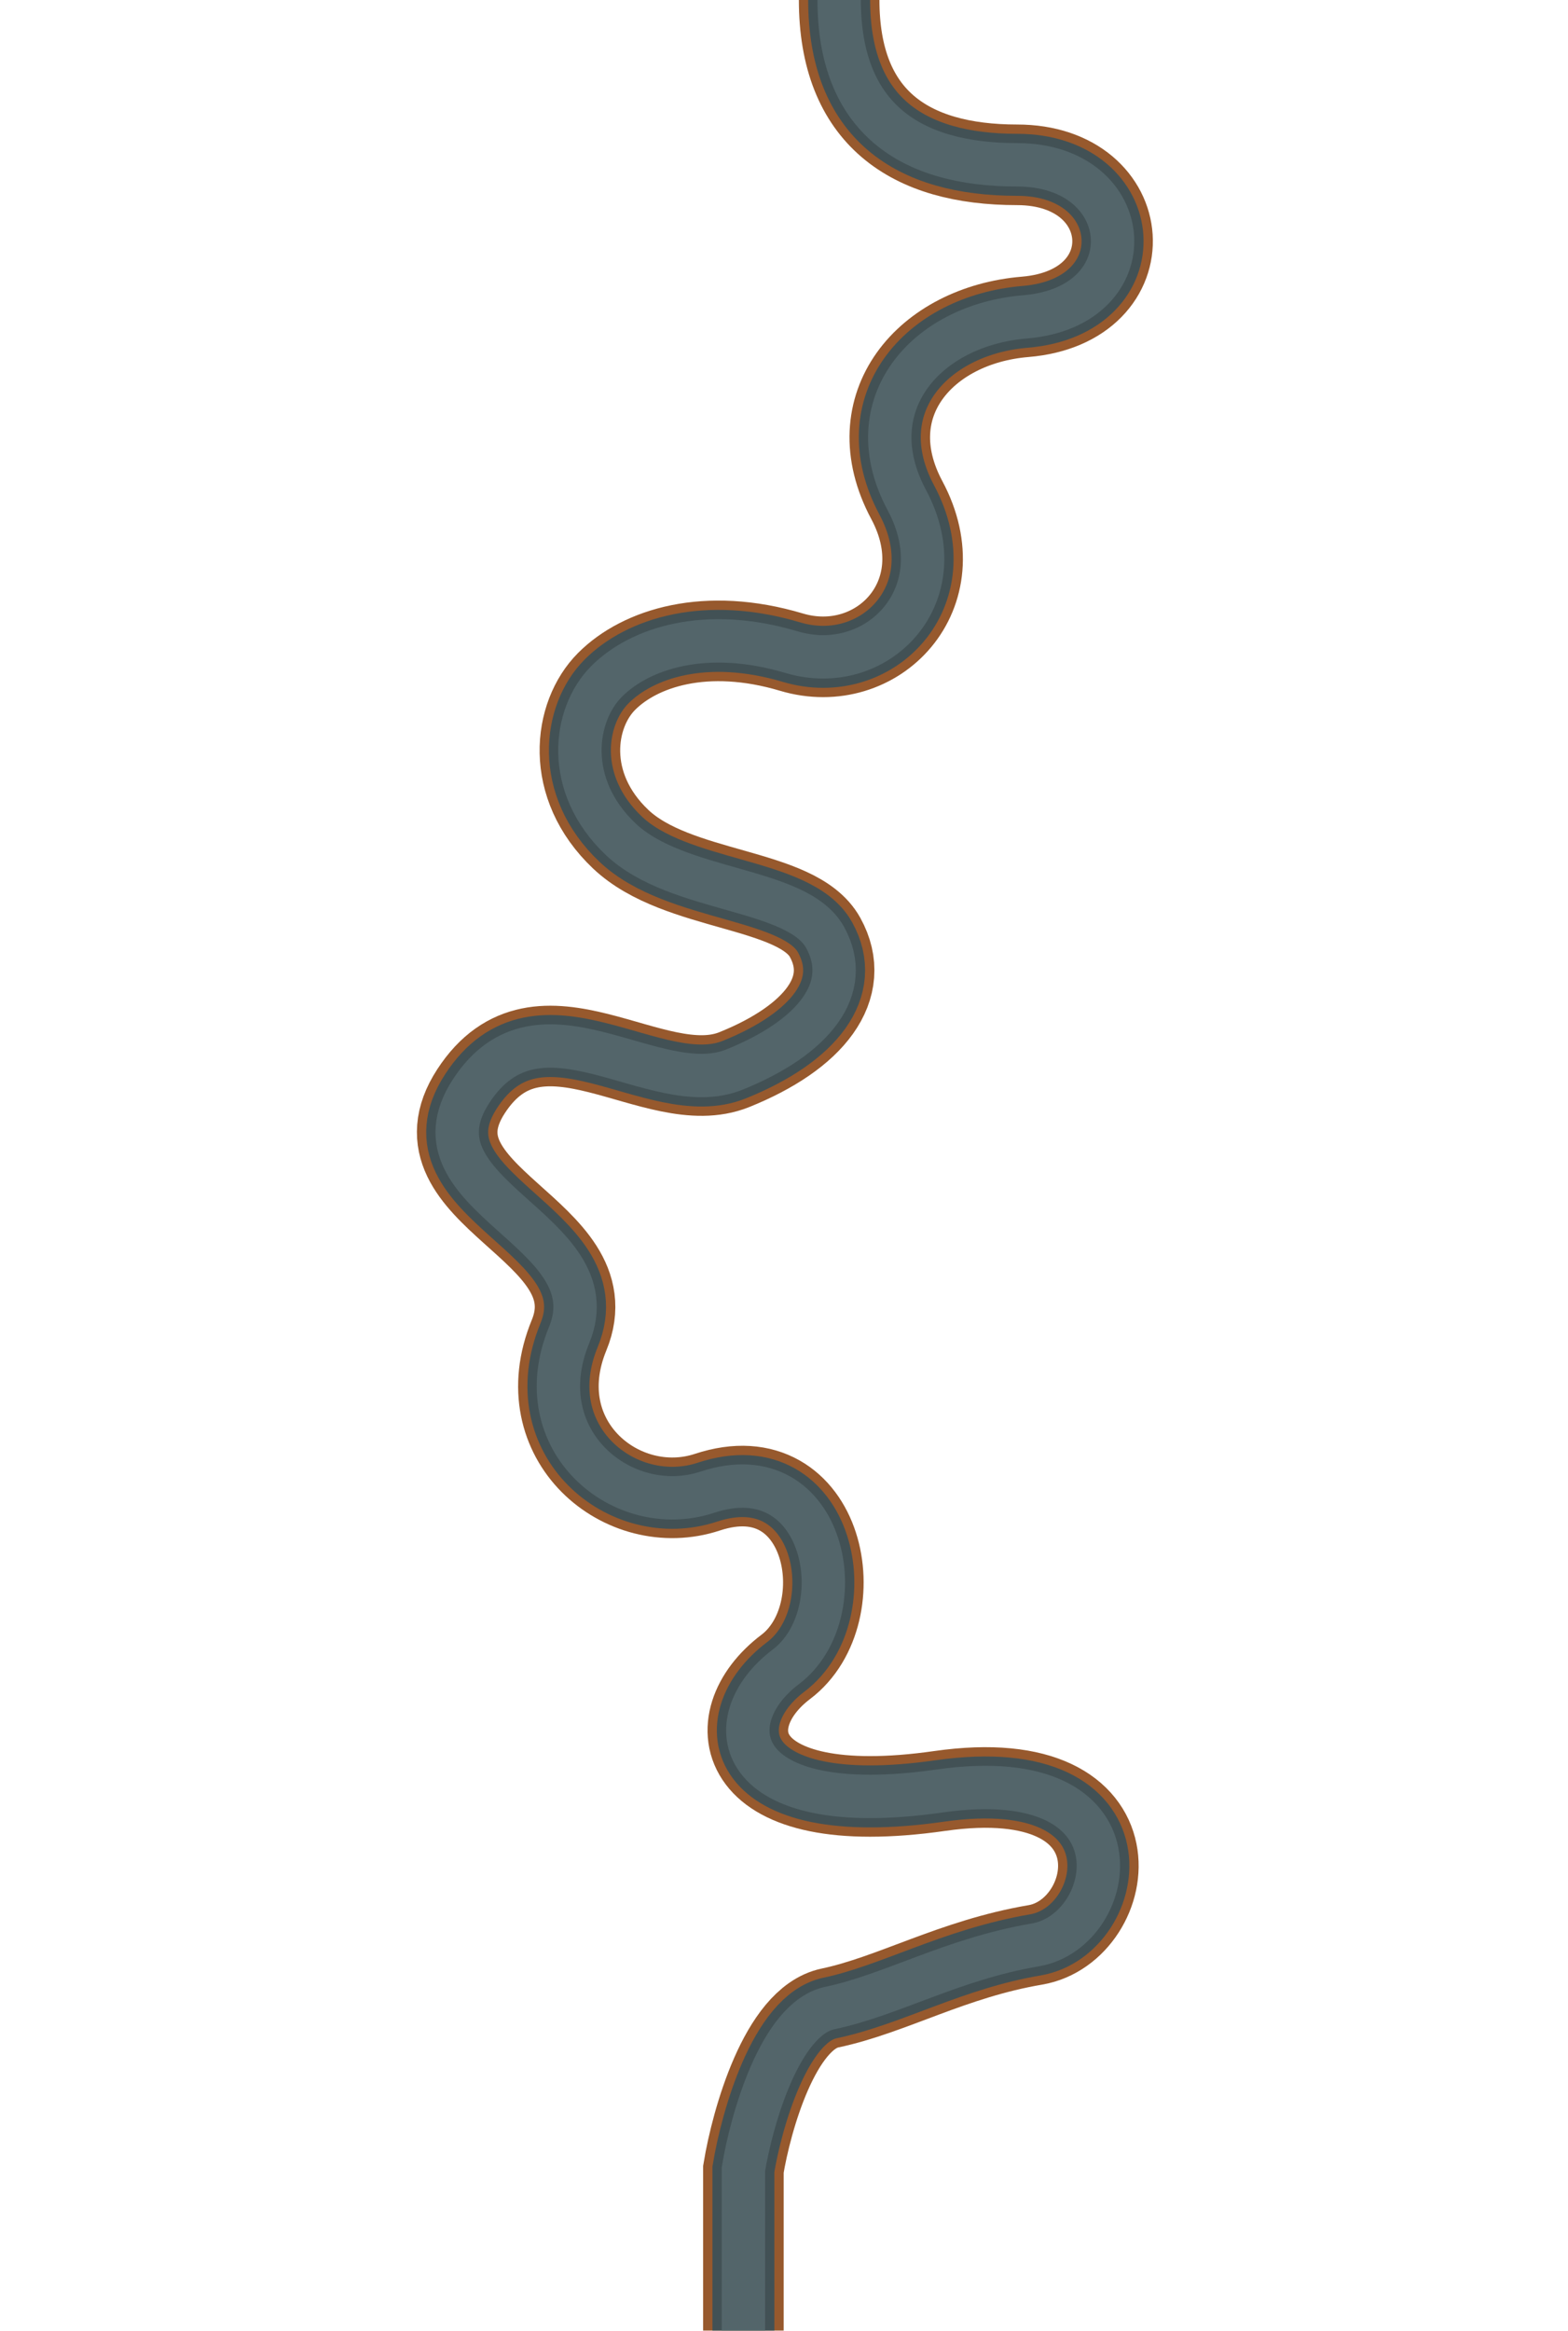 <svg width="12652" height="18794" viewBox="0 0 12652 18794" fill="none" xmlns="http://www.w3.org/2000/svg">
<g clip-path="url(#clip0_830_2310)">
<path d="M5998.45 18792.5C5998.45 18639.5 5998.45 17646.6 5998.45 17491.3C6063.97 17093.2 6295.3 16275.9 6696.5 16191.5C7198 16086 7683 15796.5 8354 15682.5C9025 15568.5 9266 14201 7581.5 14441.5C5897 14682 5770 13871.5 6340 13441C6910 13010.5 6664.91 11716.1 5708 12032C5025 12257.5 4242 11615.5 4592 10765.5C4942 9915.5 3248.67 9649 3800.5 8799.5C4352.33 7950 5277.5 8885.31 5924.5 8625C6571.5 8364.69 6883 7966 6657.5 7558.5C6432 7151 5466.5 7200.5 5008.5 6767C4550.5 6333.5 4626.5 5762.5 4895 5494C5163.5 5225.5 5695.5 5052.5 6386.5 5258.5C7077.5 5464.5 7726.5 4797.5 7317 4032.5C6907.5 3267.5 7468.24 2621.59 8271 2555C9265.5 2472.5 9178.51 1329 8206.5 1329C7339.32 1329 6771 948 6771 -1.5" stroke="#97592D" stroke-width="650"/>
<path d="M5998.45 18792.5C5998.45 18639.5 5998.45 17646.6 5998.45 17491.3C6063.97 17093.2 6295.3 16275.9 6696.5 16191.5C7198 16086 7683 15796.5 8354 15682.5C9025 15568.5 9266 14201 7581.5 14441.5C5897 14682 5770 13871.5 6340 13441C6910 13010.5 6664.91 11716.1 5708 12032C5025 12257.5 4242 11615.5 4592 10765.5C4942 9915.5 3248.67 9649 3800.5 8799.5C4352.33 7950 5277.5 8885.31 5924.5 8625C6571.5 8364.69 6883 7966 6657.5 7558.5C6432 7151 5466.5 7200.5 5008.5 6767C4550.5 6333.5 4626.5 5762.5 4895 5494C5163.5 5225.5 5695.5 5052.5 6386.5 5258.5C7077.5 5464.5 7726.5 4797.5 7317 4032.5C6907.5 3267.5 7468.24 2621.59 8271 2555C9265.5 2472.5 9178.51 1329 8206.5 1329C7339.32 1329 6771 948 6771 -1.5" stroke="#425155" stroke-width="500"/>
<path d="M5998.45 18792.5C5998.45 18639.5 5998.45 17646.6 5998.45 17491.3C6063.97 17093.2 6295.3 16275.9 6696.5 16191.5C7198 16086 7683 15796.5 8354 15682.5C9025 15568.5 9266 14201 7581.5 14441.5C5897 14682 5770 13871.5 6340 13441C6910 13010.5 6664.91 11716.1 5708 12032C5025 12257.5 4242 11615.5 4592 10765.5C4942 9915.5 3248.67 9649 3800.5 8799.5C4352.33 7950 5277.5 8885.31 5924.5 8625C6571.5 8364.69 6883 7966 6657.5 7558.5C6432 7151 5466.5 7200.5 5008.5 6767C4550.5 6333.5 4626.5 5762.5 4895 5494C5163.5 5225.5 5695.5 5052.5 6386.5 5258.5C7077.5 5464.5 7726.5 4797.5 7317 4032.5C6907.5 3267.5 7468.24 2621.59 8271 2555C9265.5 2472.5 9178.51 1329 8206.5 1329C7339.32 1329 6771 948 6771 -1.5" stroke="#53656A" stroke-width="350"/>
</g>
<defs>
<clipPath id="clip0_830_2310">
<rect width="12652" height="18794" fill="white"/>
</clipPath>
</defs>
</svg>
